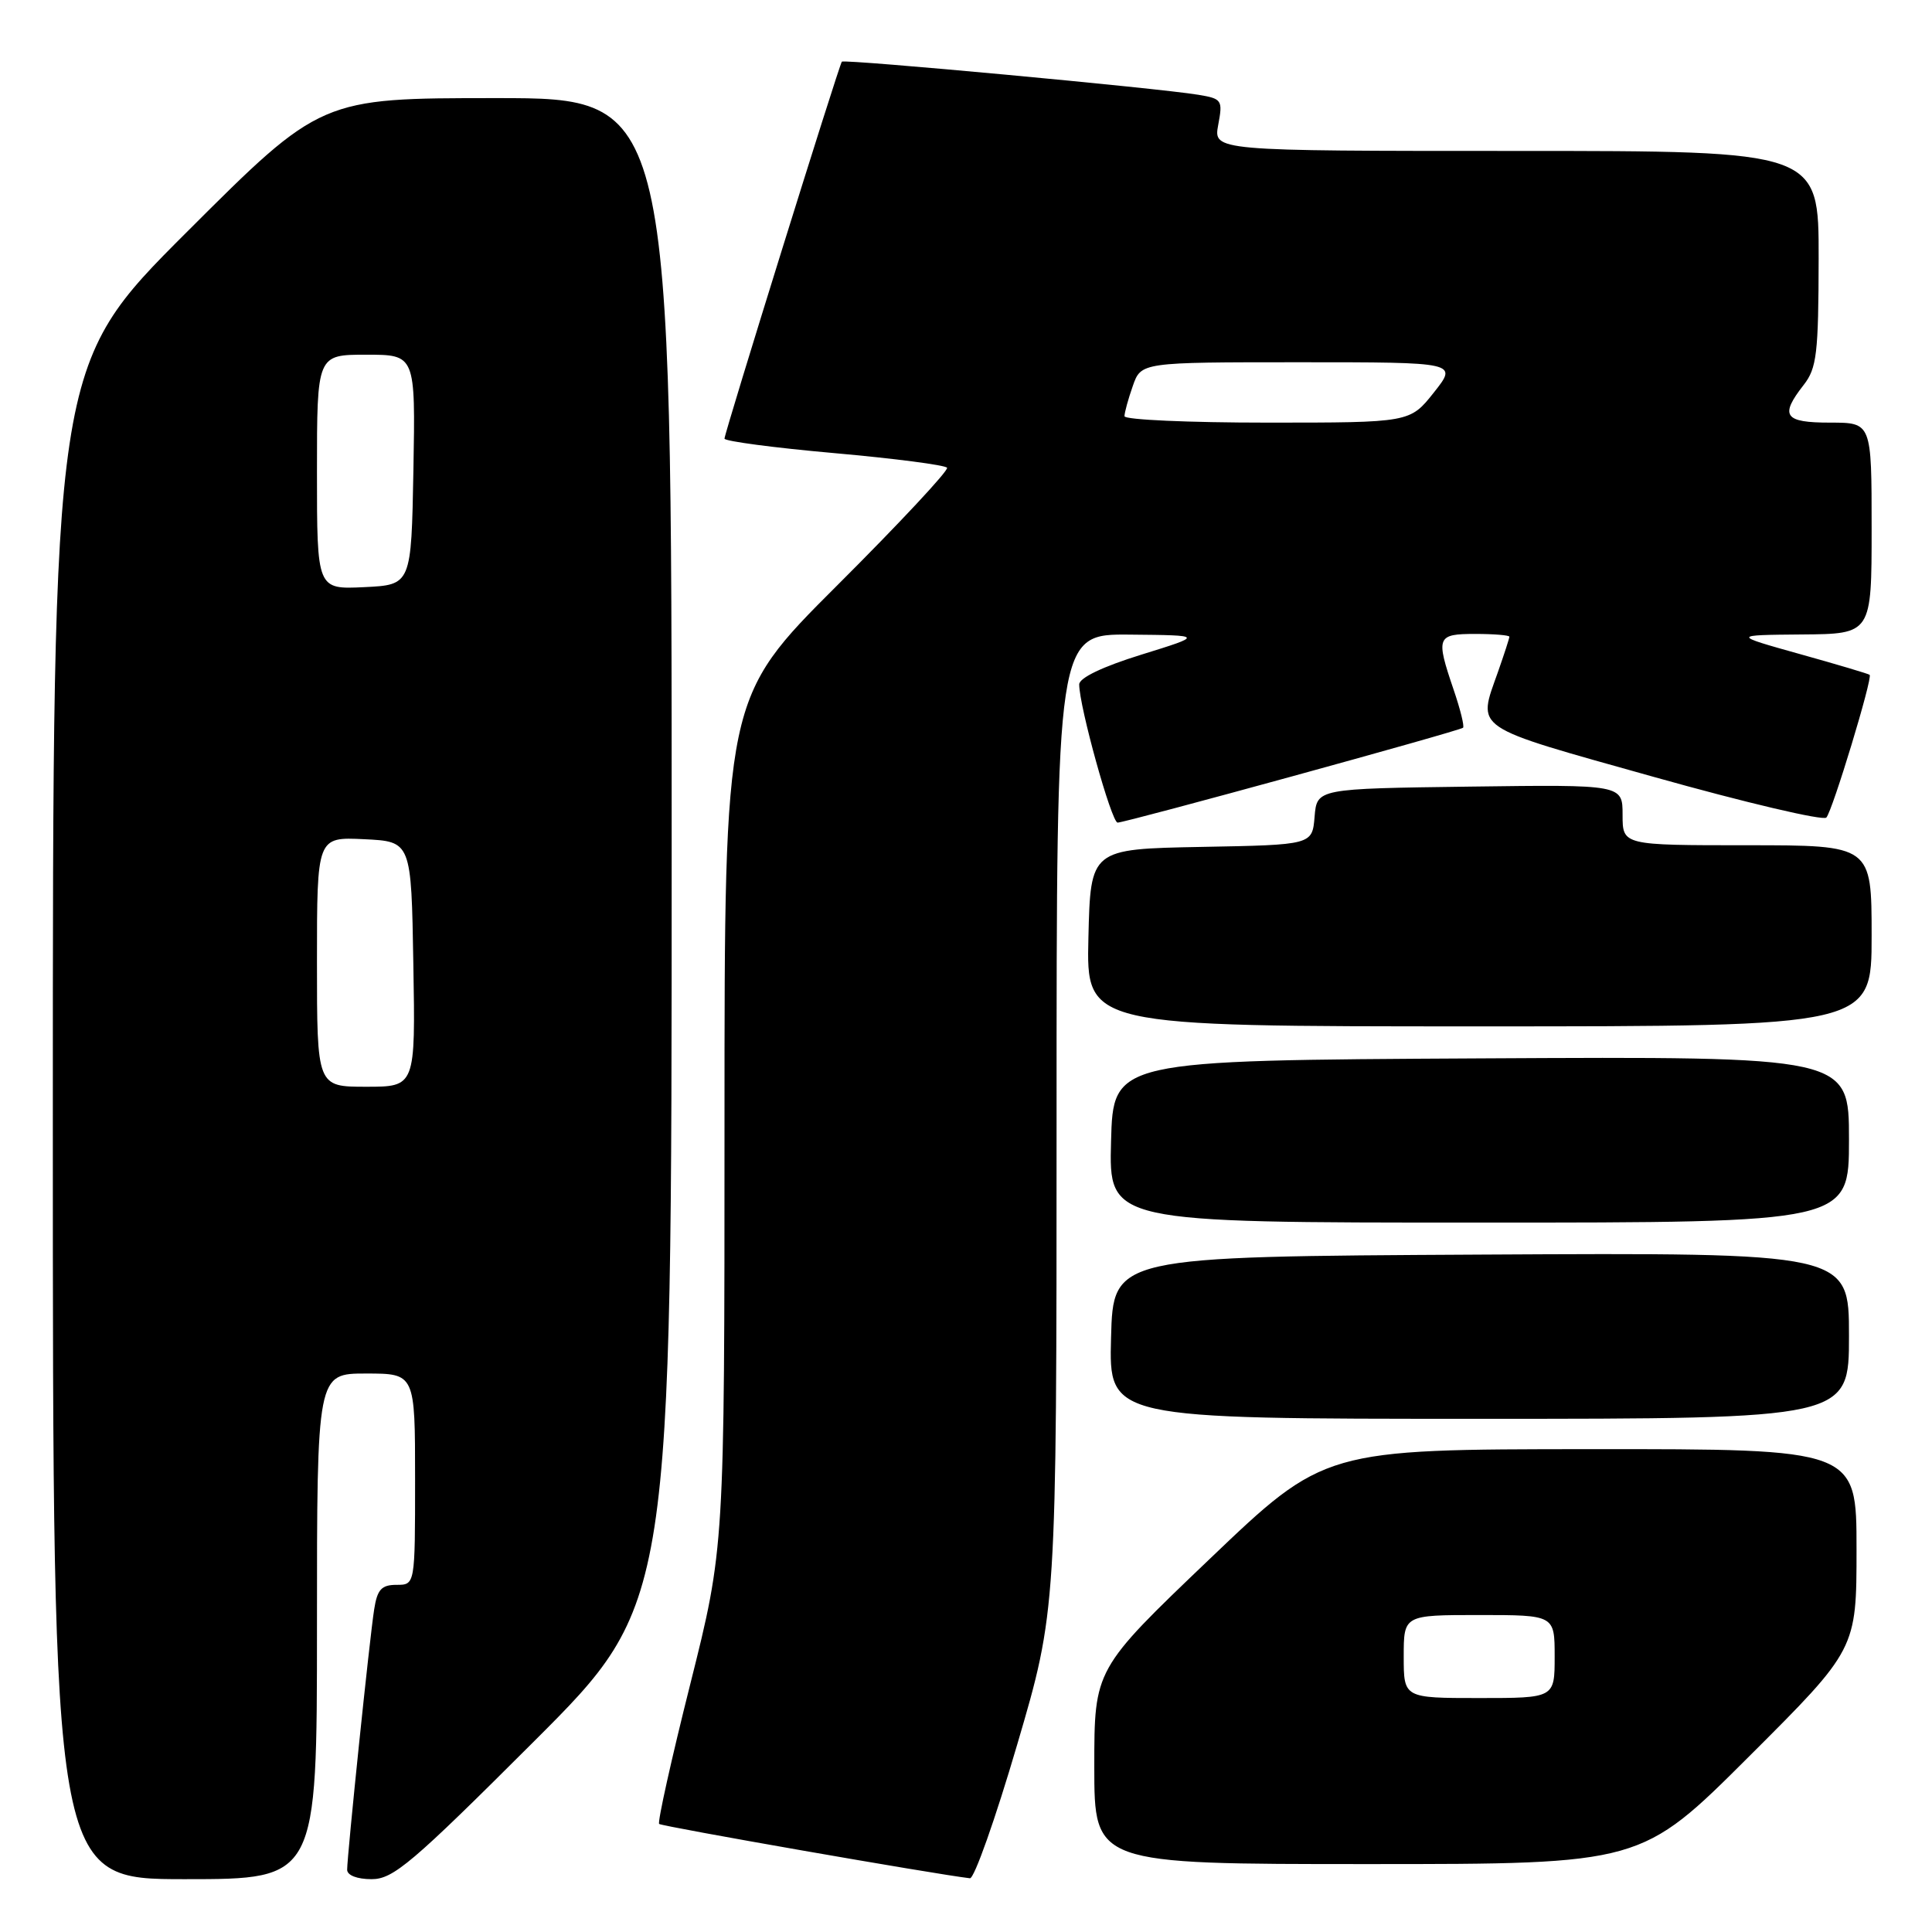 <?xml version="1.0" encoding="UTF-8" standalone="no"?>
<!DOCTYPE svg PUBLIC "-//W3C//DTD SVG 1.1//EN" "http://www.w3.org/Graphics/SVG/1.1/DTD/svg11.dtd" >
<svg xmlns="http://www.w3.org/2000/svg" xmlns:xlink="http://www.w3.org/1999/xlink" version="1.1" viewBox="0 0 256 256">
 <g >
 <path fill="currentColor"
d=" M 42.00 215.50 C 42.00 182.00 42.00 182.00 48.50 182.00 C 55.00 182.00 55.00 182.00 55.00 196.00 C 55.00 210.00 55.00 210.00 52.55 210.00 C 50.55 210.00 49.99 210.61 49.58 213.25 C 48.99 216.92 46.00 245.83 46.00 247.75 C 46.00 248.49 47.32 249.00 49.24 249.00 C 52.11 249.00 54.58 246.90 70.74 230.76 C 89.00 212.52 89.00 212.52 89.00 112.76 C 89.00 13.00 89.00 13.00 65.76 13.00 C 42.52 13.00 42.52 13.00 24.76 30.74 C 7.00 48.48 7.00 48.48 7.00 148.74 C 7.00 249.00 7.00 249.00 24.50 249.00 C 42.00 249.00 42.00 249.00 42.00 215.50 Z  M 134.77 231.21 C 140.00 213.42 140.00 213.42 140.00 148.71 C 140.00 84.00 140.00 84.00 149.75 84.09 C 159.50 84.18 159.50 84.18 151.25 86.74 C 146.12 88.33 143.00 89.82 143.00 90.69 C 143.00 93.58 147.28 109.00 148.09 109.00 C 149.16 109.00 193.38 96.86 193.86 96.43 C 194.06 96.25 193.50 93.98 192.61 91.38 C 190.23 84.37 190.37 84.00 195.50 84.00 C 197.97 84.00 200.00 84.17 200.00 84.37 C 200.00 84.58 199.32 86.66 198.50 89.00 C 195.76 96.78 194.76 96.10 219.12 102.94 C 231.29 106.36 241.59 108.78 242.00 108.33 C 242.81 107.46 248.16 89.82 247.74 89.42 C 247.61 89.29 243.45 88.05 238.50 86.67 C 229.50 84.15 229.50 84.15 238.75 84.07 C 248.00 84.00 248.00 84.00 248.00 70.00 C 248.00 56.00 248.00 56.00 242.50 56.00 C 236.41 56.00 235.79 55.11 239.00 51.00 C 240.73 48.79 240.96 46.85 240.98 34.25 C 241.00 20.00 241.00 20.00 200.89 20.00 C 160.78 20.00 160.78 20.00 161.42 16.55 C 162.04 13.26 161.92 13.08 158.79 12.56 C 153.44 11.67 111.86 7.81 111.55 8.17 C 111.17 8.63 96.00 57.35 96.00 58.12 C 96.00 58.46 102.54 59.33 110.54 60.04 C 118.54 60.75 125.27 61.63 125.49 61.98 C 125.71 62.34 119.17 69.35 110.95 77.55 C 96.00 92.47 96.00 92.47 96.00 148.78 C 96.00 205.08 96.00 205.08 91.46 223.17 C 88.96 233.11 87.11 241.44 87.34 241.68 C 87.68 242.01 123.88 248.34 128.52 248.88 C 129.09 248.95 131.90 240.99 134.77 231.21 Z  M 231.74 232.76 C 246.00 218.53 246.00 218.53 246.00 205.26 C 246.00 192.00 246.00 192.00 210.75 192.02 C 175.50 192.04 175.50 192.04 160.25 206.61 C 145.00 221.18 145.00 221.18 145.00 234.09 C 145.00 247.00 145.00 247.00 181.24 247.00 C 217.47 247.00 217.47 247.00 231.74 232.76 Z  M 245.00 176.99 C 245.00 165.98 245.00 165.98 196.25 166.24 C 147.50 166.50 147.50 166.50 147.22 177.25 C 146.93 188.00 146.93 188.00 195.97 188.00 C 245.00 188.00 245.00 188.00 245.00 176.99 Z  M 245.00 150.99 C 245.00 139.98 245.00 139.98 196.25 140.24 C 147.50 140.50 147.50 140.50 147.22 151.25 C 146.93 162.00 146.93 162.00 195.97 162.00 C 245.00 162.00 245.00 162.00 245.00 150.99 Z  M 248.00 124.00 C 248.00 112.00 248.00 112.00 231.50 112.00 C 215.00 112.00 215.00 112.00 215.00 107.98 C 215.00 103.96 215.00 103.96 194.75 104.23 C 174.50 104.50 174.50 104.50 174.19 108.22 C 173.88 111.95 173.88 111.95 159.19 112.22 C 144.50 112.50 144.50 112.50 144.22 124.25 C 143.94 136.00 143.94 136.00 195.97 136.00 C 248.00 136.00 248.00 136.00 248.00 124.00 Z  M 42.00 127.45 C 42.00 110.90 42.00 110.90 48.25 111.20 C 54.50 111.50 54.50 111.50 54.77 127.75 C 55.05 144.00 55.05 144.00 48.52 144.00 C 42.00 144.00 42.00 144.00 42.00 127.45 Z  M 42.00 62.55 C 42.00 47.00 42.00 47.00 48.53 47.00 C 55.05 47.00 55.05 47.00 54.78 62.25 C 54.50 77.50 54.50 77.50 48.25 77.80 C 42.00 78.10 42.00 78.10 42.00 62.55 Z  M 149.00 55.15 C 149.00 54.68 149.49 52.88 150.10 51.15 C 151.20 48.00 151.20 48.00 172.18 48.00 C 193.17 48.00 193.17 48.00 190.00 52.00 C 186.83 56.00 186.83 56.00 167.92 56.00 C 157.51 56.00 149.00 55.62 149.00 55.15 Z  M 186.00 219.50 C 186.00 214.00 186.00 214.00 196.00 214.00 C 206.00 214.00 206.00 214.00 206.00 219.50 C 206.00 225.00 206.00 225.00 196.00 225.00 C 186.00 225.00 186.00 225.00 186.00 219.50 Z "/>
</g>
</svg>